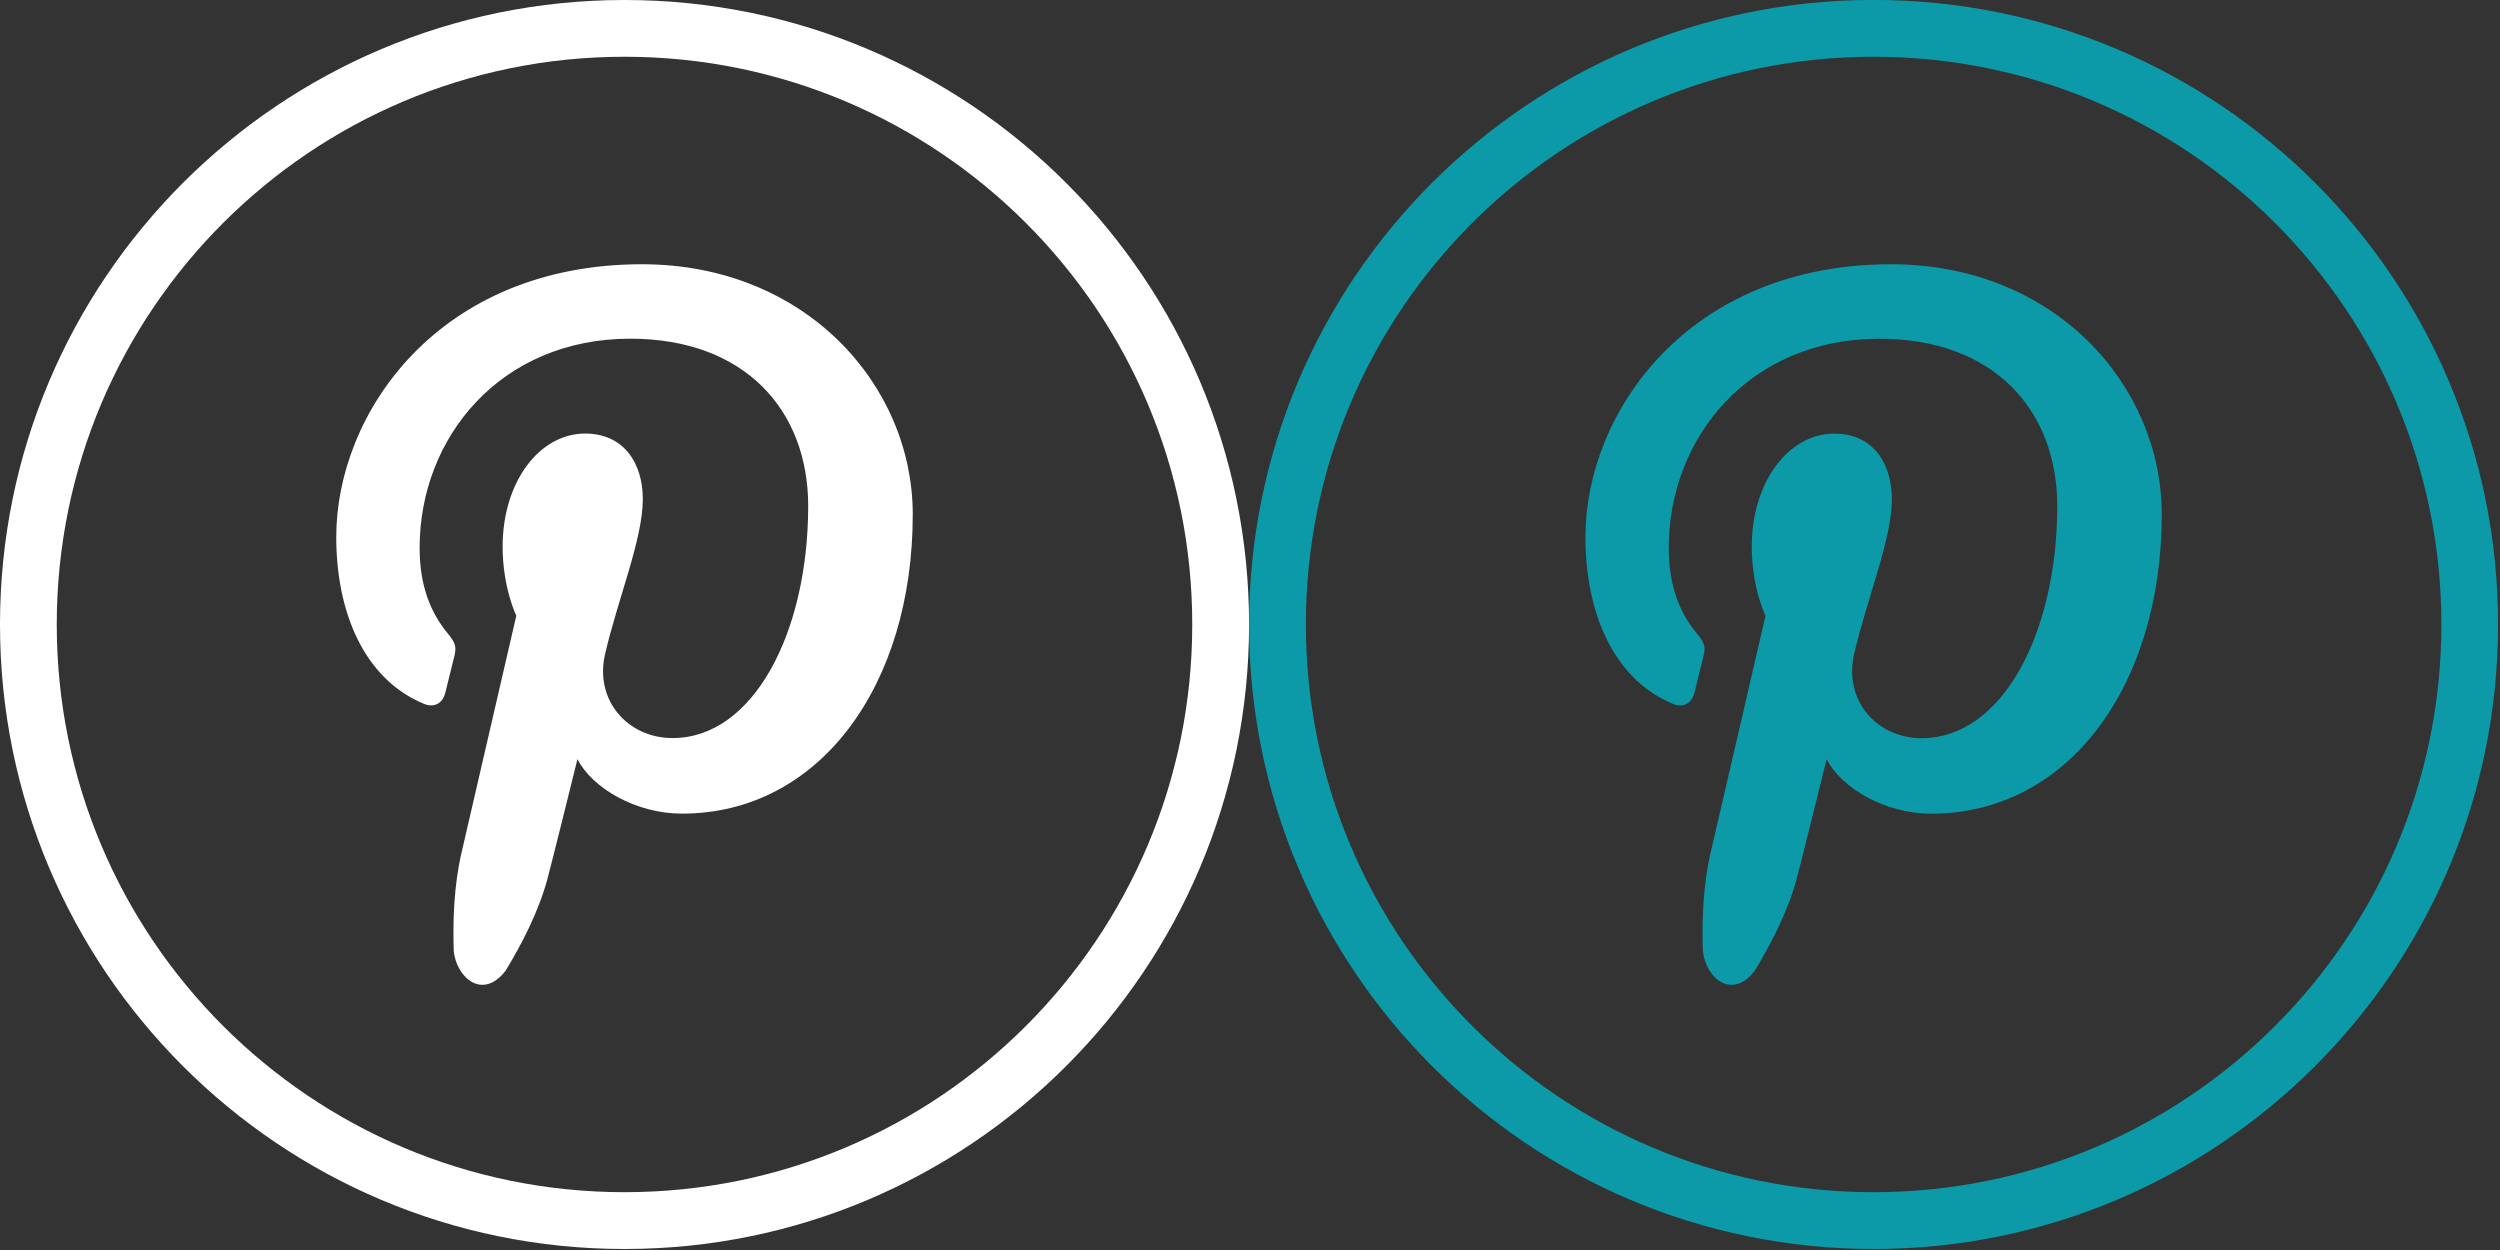 <?xml version="1.0" encoding="utf-8"?>
<!-- Generator: Adobe Illustrator 16.0.0, SVG Export Plug-In . SVG Version: 6.00 Build 0)  -->
<!DOCTYPE svg PUBLIC "-//W3C//DTD SVG 1.0//EN" "http://www.w3.org/TR/2001/REC-SVG-20010904/DTD/svg10.dtd">
<svg version="1.0" id="Layer_1" xmlns:x="http://ns.adobe.com/Extensibility/1.0/" xmlns:i="http://ns.adobe.com/AdobeIllustrator/10.0/" xmlns:graph="http://ns.adobe.com/Graphs/1.0/"
	 xmlns="http://www.w3.org/2000/svg" xmlns:xlink="http://www.w3.org/1999/xlink" xmlns:a="http://ns.adobe.com/AdobeSVGViewerExtensions/3.0/"
	 x="0px" y="0px" width="40px" height="20px" viewBox="546.929 273.465 40 20" enable-background="new 546.929 273.465 40 20"
	 xml:space="preserve">
<rect x="546.929" y="273.465" width="40" height="20" fill="#333333" stroke="none"/>
<g>
	<g>
		<path fill="#FFFFFF" d="M561.533,281.695c0-2.072-1.72-4.002-4.333-4.002c-3.252,0-4.891,2.38-4.891,4.365
			c0,1.202,0.445,2.271,1.402,2.668c0.156,0.065,0.297,0.002,0.342-0.174c0.031-0.123,0.106-0.432,0.139-0.561
			c0.047-0.175,0.028-0.236-0.098-0.39c-0.276-0.333-0.451-0.762-0.451-1.371c0-1.765,1.293-3.346,3.369-3.346
			c1.837,0,2.848,1.146,2.848,2.677c0,2.015-0.873,3.713-2.17,3.713c-0.717,0-1.252-0.604-1.08-1.344
			c0.206-0.886,0.604-1.84,0.604-2.479c0-0.571-0.3-1.049-0.923-1.049c-0.732,0-1.32,0.773-1.32,1.809
			c0,0.66,0.219,1.105,0.219,1.105s-0.749,3.24-0.88,3.807c-0.119,0.517-0.137,1.085-0.121,1.564c0.05,0.431,0.467,0.781,0.829,0.31
			c0.254-0.416,0.527-0.941,0.669-1.466c0.084-0.31,0.481-1.92,0.481-1.92c0.238,0.464,0.933,0.872,1.673,0.872
			C560.041,286.482,561.533,284.435,561.533,281.695z"/>
		<path fill="#FFFFFF" d="M566.914,283.457c0-5.519-4.474-9.992-9.993-9.992c-5.518,0-9.992,4.474-9.992,9.992
			c0,5.52,4.474,9.992,9.992,9.992S566.914,288.976,566.914,283.457z M547.837,283.457c0-5.017,4.067-9.084,9.084-9.084
			c5.018,0,9.084,4.067,9.084,9.084c0,5.016-4.066,9.083-9.084,9.083C551.904,292.54,547.837,288.472,547.837,283.457z"/>
	</g>
</g>
<g>
	<g>
		<path fill="#0C99A8" d="M581.517,281.695c0-2.072-1.719-4.002-4.33-4.002c-3.253,0-4.891,2.379-4.891,4.365
			c0,1.202,0.443,2.271,1.4,2.669c0.156,0.065,0.297,0.002,0.343-0.174c0.031-0.123,0.106-0.434,0.139-0.562
			c0.047-0.175,0.029-0.236-0.098-0.389c-0.277-0.333-0.451-0.763-0.451-1.371c0-1.765,1.293-3.346,3.369-3.346
			c1.837,0,2.847,1.146,2.847,2.677c0,2.015-0.871,3.714-2.169,3.714c-0.717,0-1.252-0.603-1.081-1.345
			c0.205-0.885,0.604-1.84,0.604-2.479c0-0.571-0.299-1.049-0.921-1.049c-0.733,0-1.321,0.773-1.321,1.809
			c0,0.659,0.22,1.105,0.22,1.105s-0.749,3.241-0.882,3.807c-0.118,0.517-0.137,1.084-0.12,1.563c0.051,0.432,0.467,0.782,0.83,0.31
			c0.253-0.415,0.526-0.939,0.669-1.464c0.083-0.312,0.481-1.921,0.481-1.921c0.238,0.464,0.934,0.872,1.672,0.872
			C580.026,286.483,581.517,284.435,581.517,281.695z"/>
		<path fill="#0C99A8" d="M586.898,283.457c0-5.519-4.473-9.993-9.992-9.993c-5.518,0-9.992,4.474-9.992,9.993
			c0,5.517,4.475,9.992,9.992,9.992C582.425,293.449,586.898,288.974,586.898,283.457z M567.823,283.457
			c0-5.018,4.067-9.084,9.083-9.084c5.018,0,9.085,4.066,9.085,9.084c0,5.016-4.067,9.083-9.085,9.083
			C571.89,292.541,567.823,288.473,567.823,283.457z"/>
	</g>
</g>
</svg>
